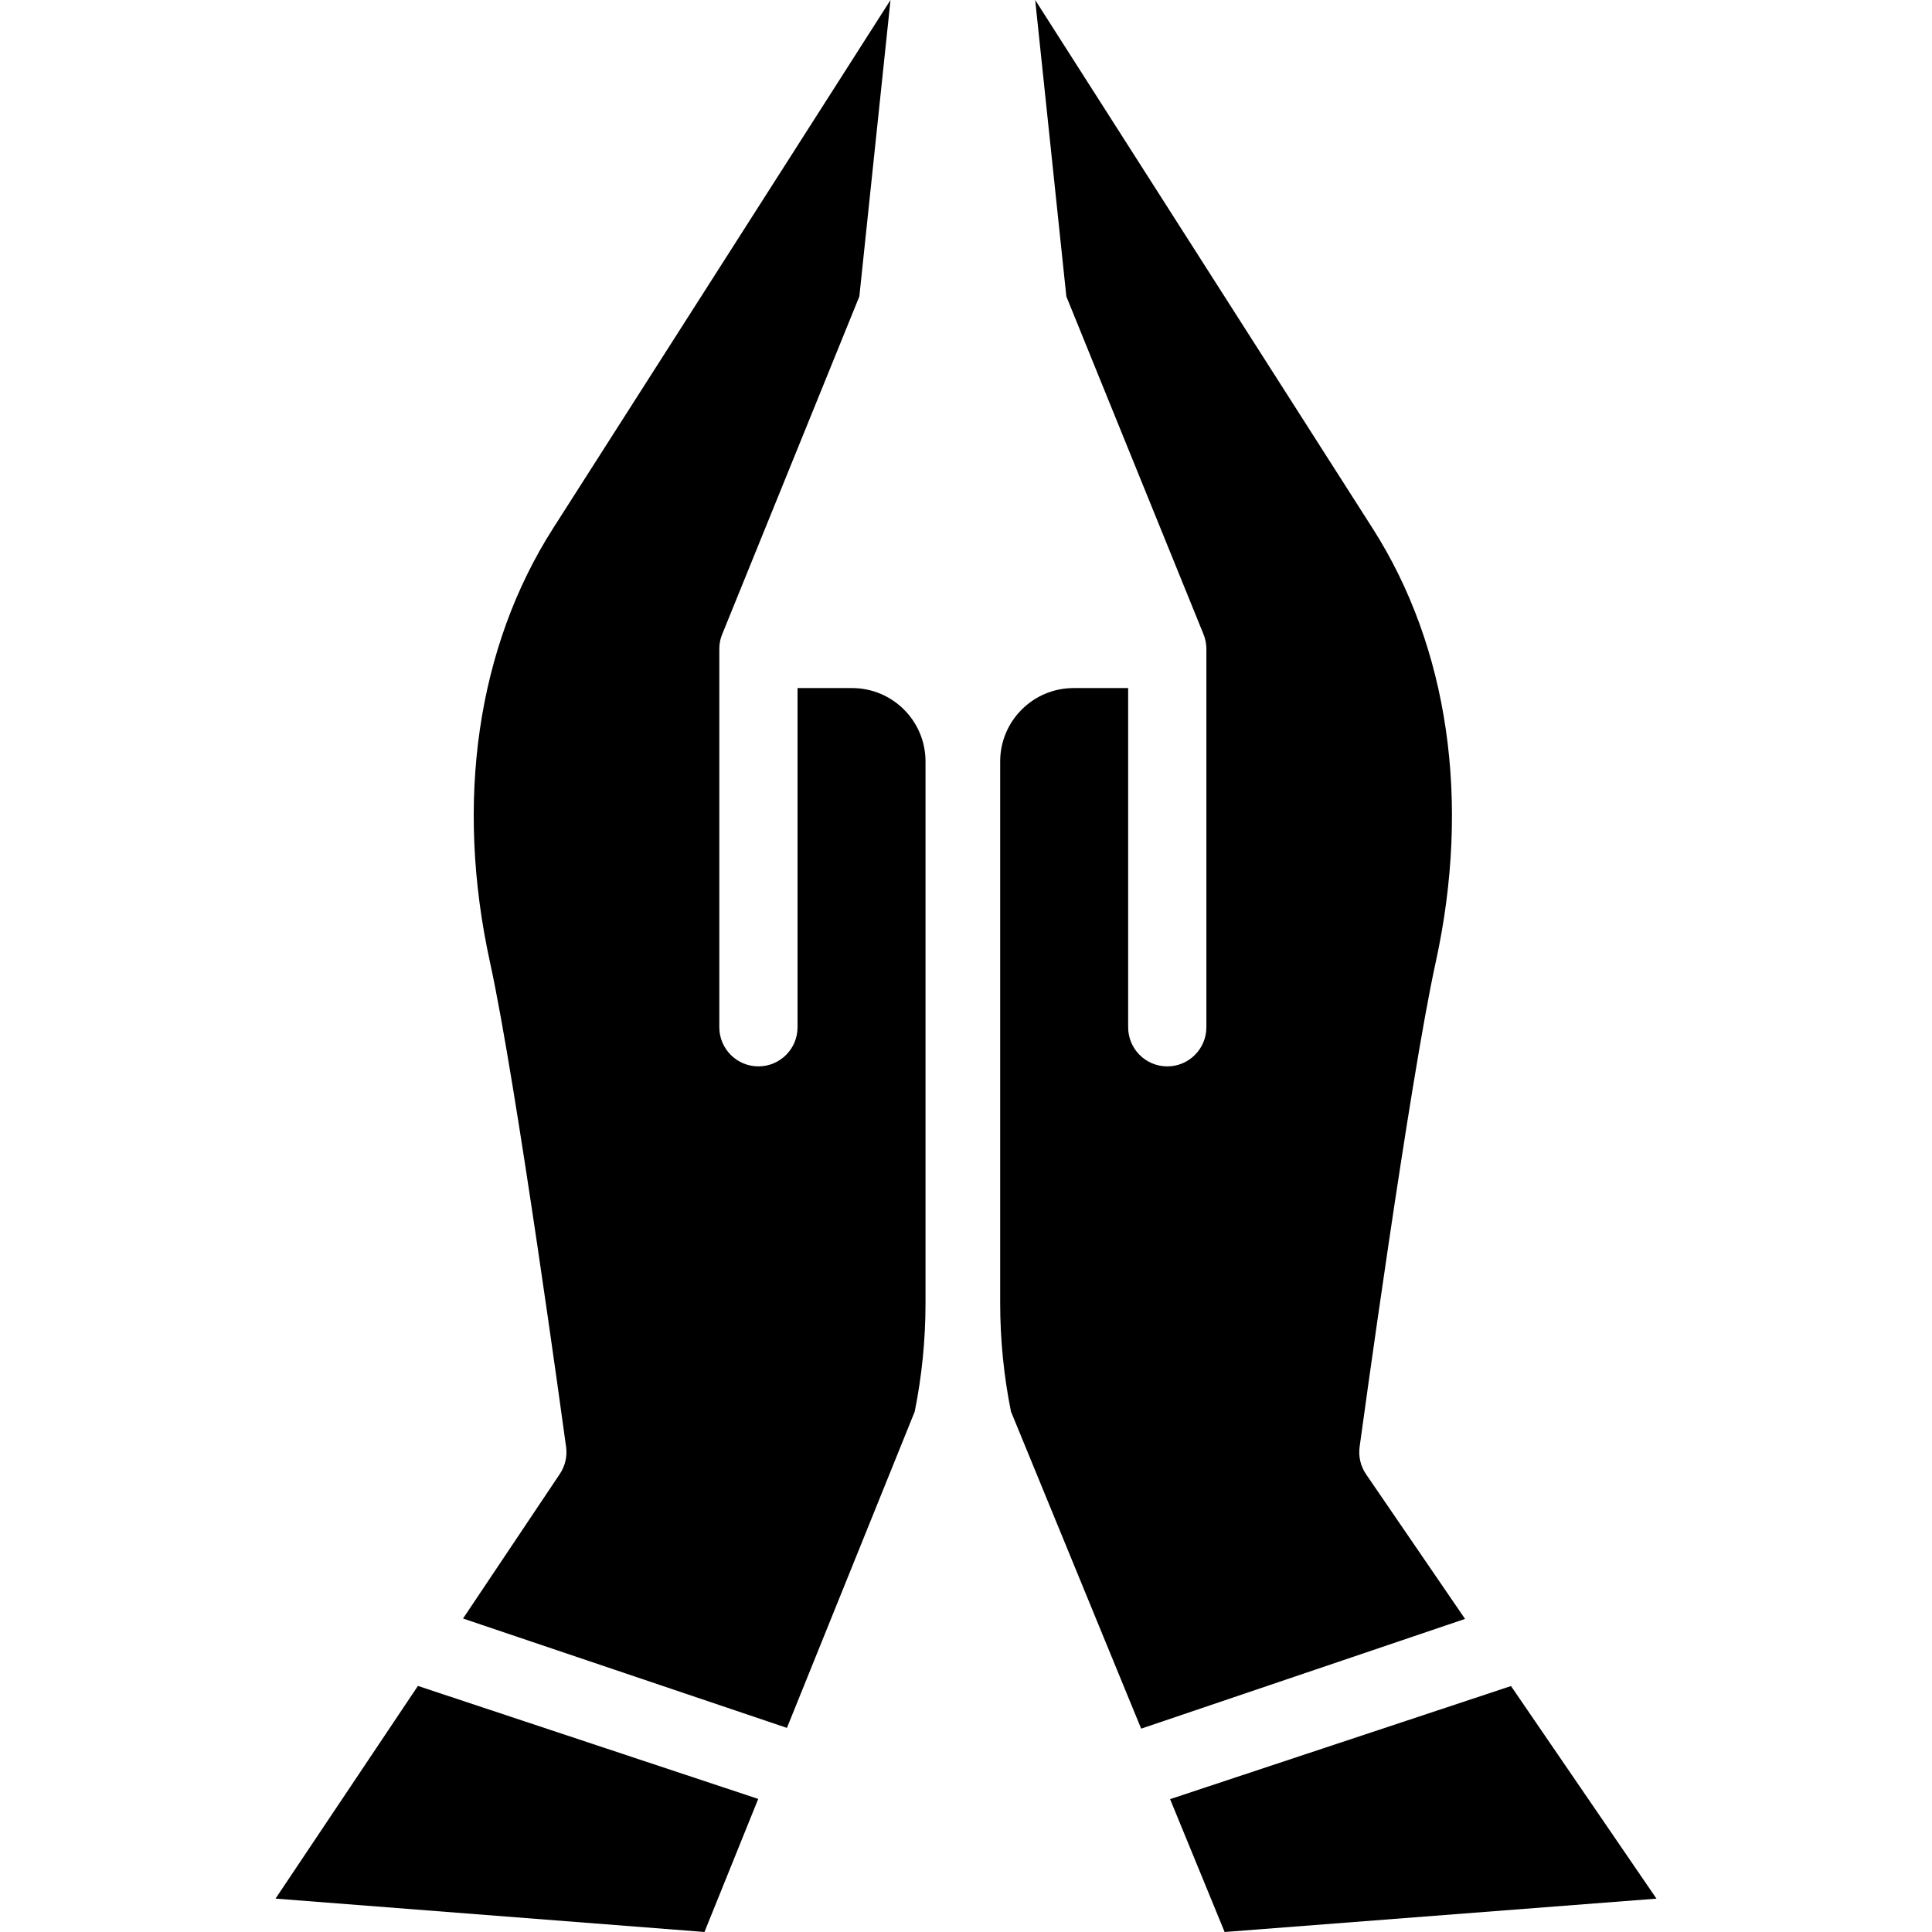 <?xml version="1.0" encoding="iso-8859-1"?>
<!-- Generator: Adobe Illustrator 18.0.0, SVG Export Plug-In . SVG Version: 6.00 Build 0)  -->
<!DOCTYPE svg PUBLIC "-//W3C//DTD SVG 1.1//EN" "http://www.w3.org/Graphics/SVG/1.1/DTD/svg11.dtd">
<svg version="1.1" id="Capa_1" xmlns="http://www.w3.org/2000/svg" xmlns:xlink="http://www.w3.org/1999/xlink" x="0px" y="0px"
	 viewBox="0 0 297 297" style="enable-background:new 0 0 297 297;" xml:space="preserve">
<g>
	<polygon points="64.245,259.172 42.356,291.867 108.295,296.996 116.559,276.542 	"/>
	<path d="M120.972,265.622l19.645-48.618c1.102-5.474,1.66-11.076,1.66-16.659v-83.293c0-6.219-5.06-11.277-11.278-11.277h-8.396
		v52.144c0,3.32-2.692,6.012-6.012,6.012c-3.32,0-6.012-2.692-6.012-6.012V99.898c-0.01-0.427,0.026-0.859,0.111-1.289
		c0.083-0.429,0.212-0.842,0.381-1.233l21.033-51.802L136.895,0L85.026,81.214c-11.675,18.282-15.119,41.985-9.694,66.742
		c4.013,18.316,11.38,72.186,11.691,74.47c0.2,1.456-0.143,2.935-0.961,4.157l-14.881,22.227L120.972,265.622z"/>
	<polygon points="179.874,276.577 188.258,297 254.644,291.871 232.28,259.19 	"/>
	<path d="M225.218,248.87l-15.215-22.235c-0.842-1.231-1.197-2.73-0.995-4.208c0.312-2.284,7.678-56.155,11.692-74.471
		c5.424-24.757,1.98-48.46-9.695-66.741L159.136,0l4.791,45.574l21.033,51.802c0.169,0.391,0.298,0.804,0.381,1.233
		c0.085,0.43,0.121,0.862,0.111,1.289v58.021c0,3.32-2.692,6.012-6.012,6.012c-3.32,0-6.012-2.692-6.012-6.012v-52.144h-8.396
		c-6.219,0-11.278,5.059-11.278,11.277v83.293c0,5.577,0.557,11.174,1.657,16.643l20.014,48.751L225.218,248.87z"/>
</g>
<g>
</g>
<g>
</g>
<g>
</g>
<g>
</g>
<g>
</g>
<g>
</g>
<g>
</g>
<g>
</g>
<g>
</g>
<g>
</g>
<g>
</g>
<g>
</g>
<g>
</g>
<g>
</g>
<g>
</g>
</svg>
